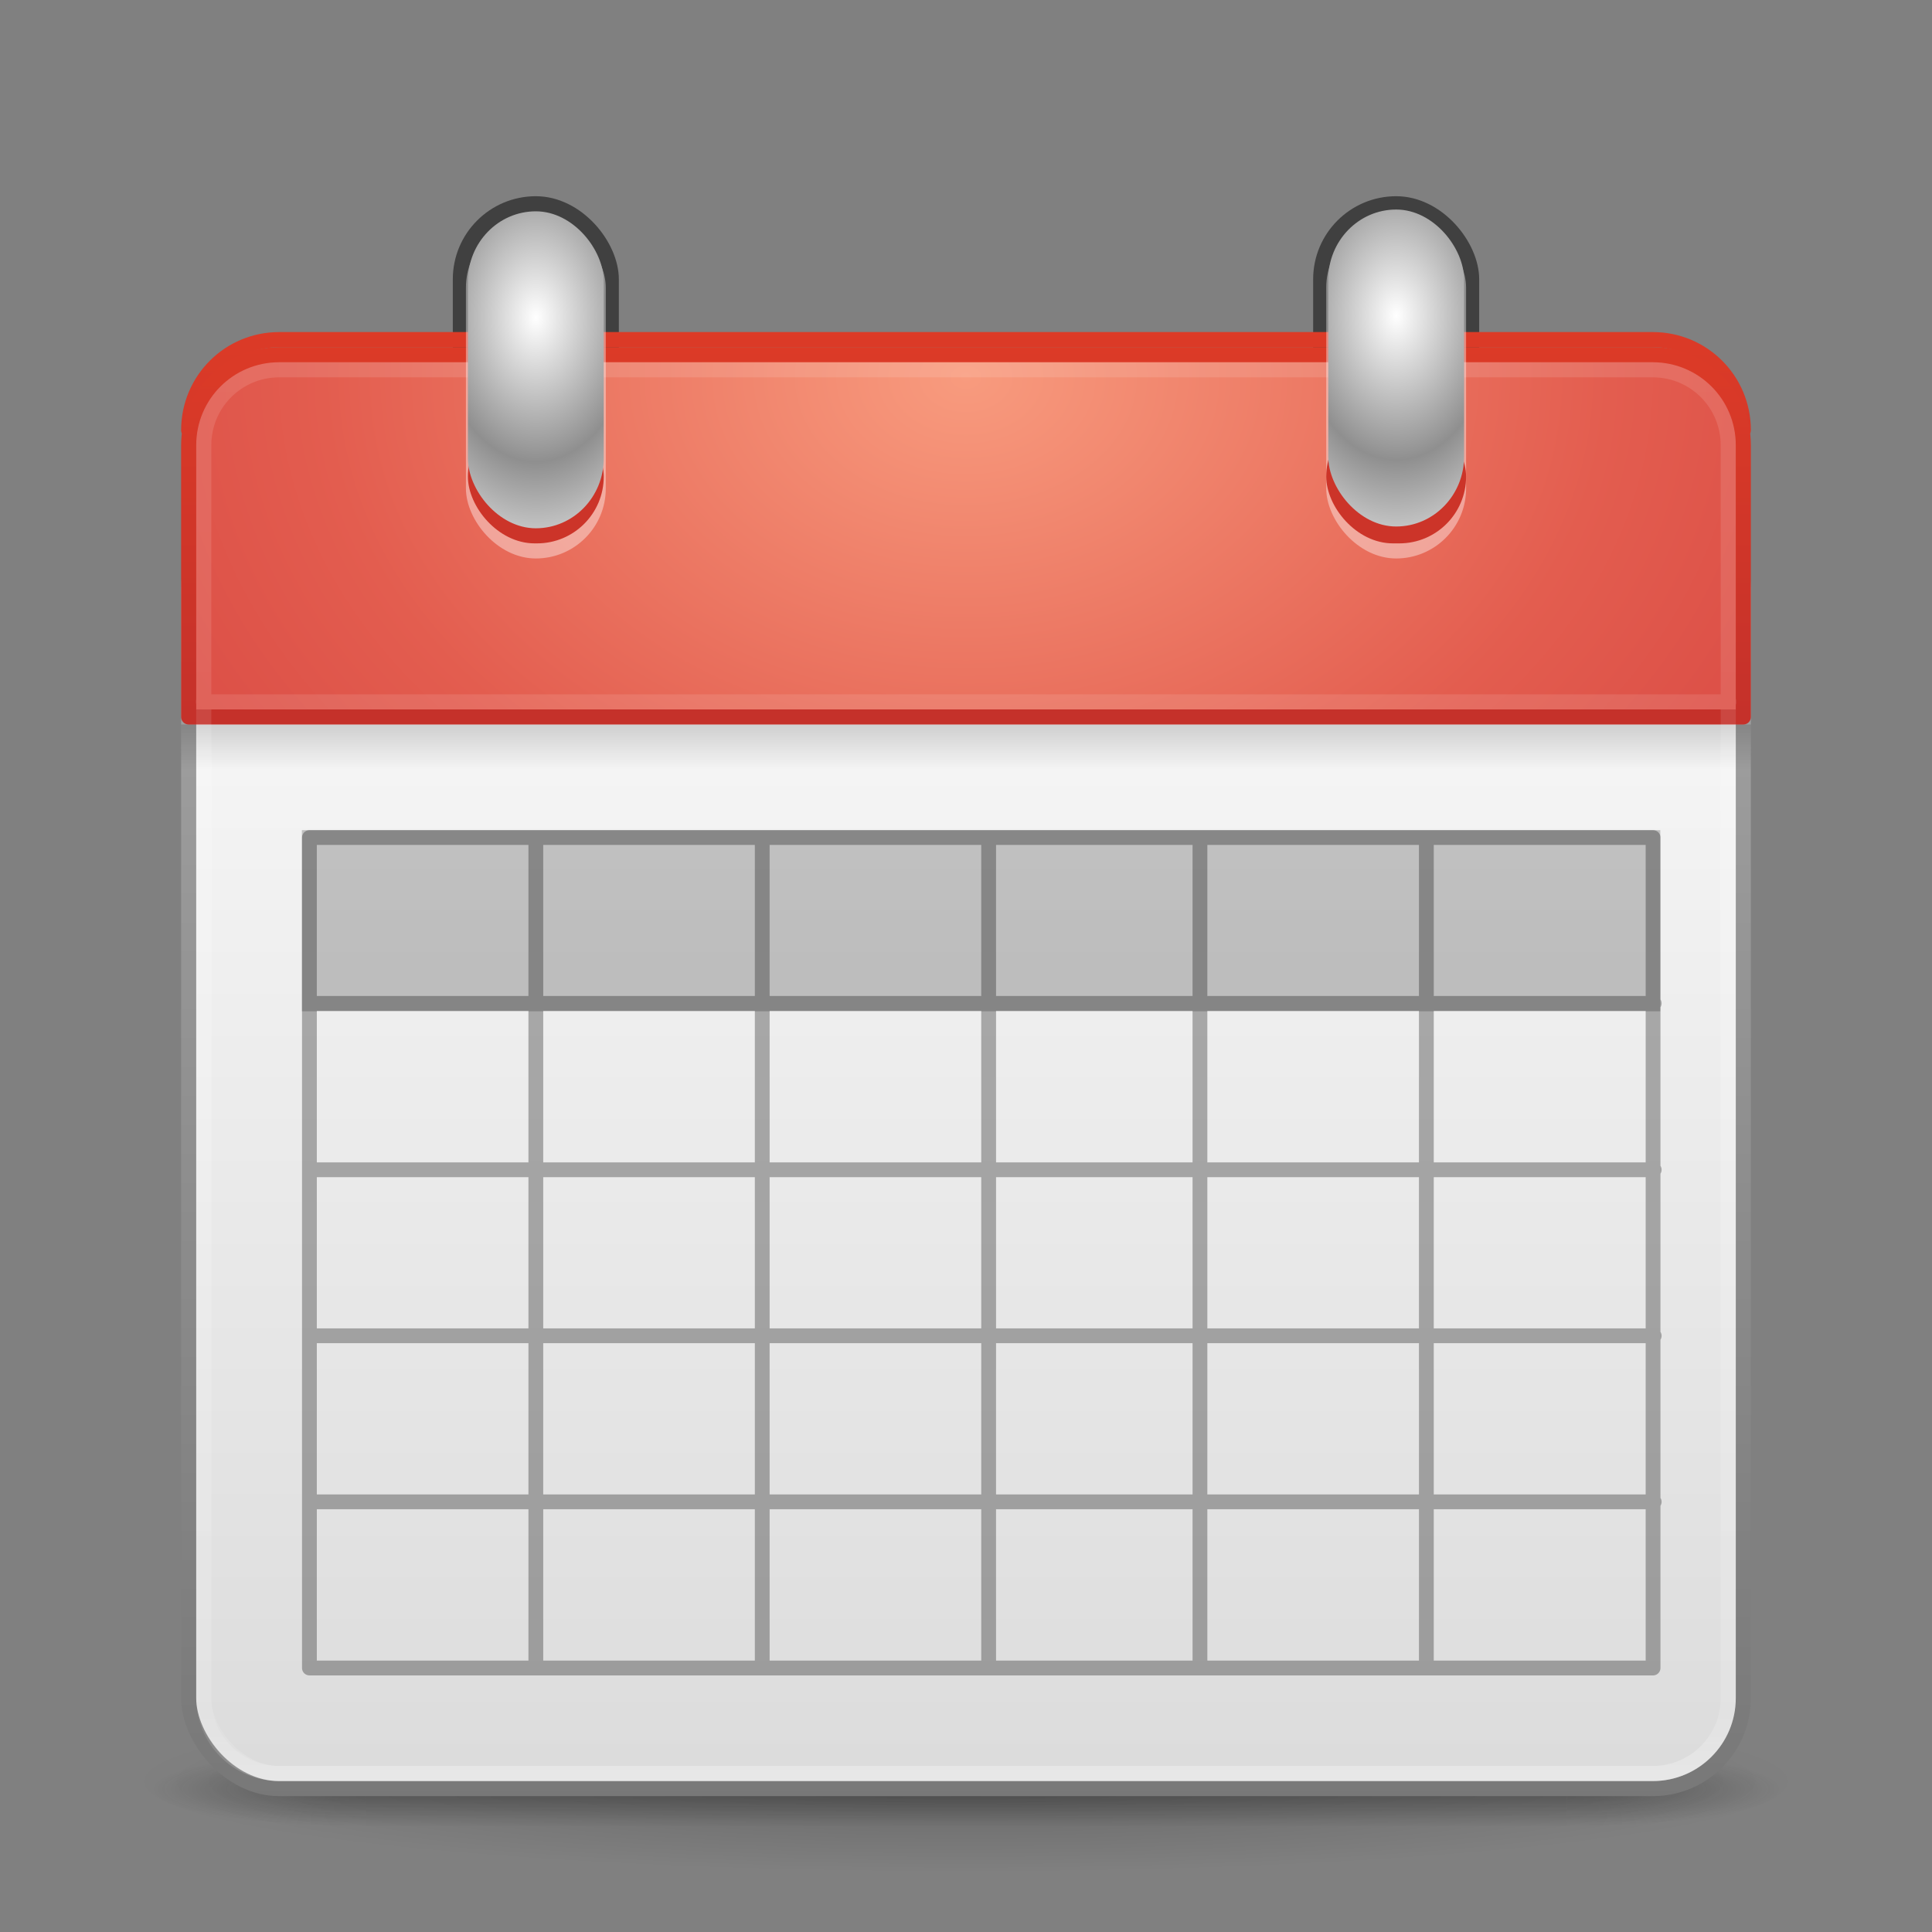 <?xml version="1.0" encoding="UTF-8" standalone="no"?>
<!-- Created with Inkscape (http://www.inkscape.org/) -->

<svg
   xmlns:dc="http://purl.org/dc/elements/1.1/"
   xmlns:cc="http://creativecommons.org/ns#"
   xmlns:rdf="http://www.w3.org/1999/02/22-rdf-syntax-ns#"
   xmlns:svg="http://www.w3.org/2000/svg"
   xmlns="http://www.w3.org/2000/svg"
   xmlns:xlink="http://www.w3.org/1999/xlink"
   xmlns:sodipodi="http://sodipodi.sourceforge.net/DTD/sodipodi-0.dtd"
   xmlns:inkscape="http://www.inkscape.org/namespaces/inkscape"
   width="128"
   height="128"
   id="svg4833"
   version="1.1"
   inkscape:version="0.48.3.1 r9886"
   sodipodi:docname="stock_calendar.svg">
  <rect width="100%" height="100%" fill="#808080" stroke="none"/>
  <defs
     id="defs4835">
    <radialGradient
       inkscape:collect="always"
       xlink:href="#linearGradient3520-7-3"
       id="radialGradient4493"
       gradientUnits="userSpaceOnUse"
       gradientTransform="matrix(3.274,-5.5505834e-8,1.1249999e-7,4.777,46.668,-66.58)"
       spreadMethod="reflect"
       cx="14"
       cy="4.918"
       fx="14"
       fy="4.918"
       r="2" />
    <linearGradient
       id="linearGradient3520-7-3">
      <stop
         offset="0"
         style="stop-color:#ffffff;stop-opacity:1"
         id="stop3522-6-2" />
      <stop
         offset="1"
         style="stop-color:#8f8f8f;stop-opacity:1"
         id="stop3524-4-7" />
    </linearGradient>
    <radialGradient
       inkscape:collect="always"
       xlink:href="#linearGradient3520-7"
       id="radialGradient4496"
       gradientUnits="userSpaceOnUse"
       gradientTransform="matrix(3.274,-5.5505834e-8,1.1249999e-7,4.777,-10.332,-66.462)"
       spreadMethod="reflect"
       cx="14"
       cy="4.918"
       fx="14"
       fy="4.918"
       r="2" />
    <linearGradient
       id="linearGradient3520-7">
      <stop
         offset="0"
         style="stop-color:#ffffff;stop-opacity:1"
         id="stop3522-6" />
      <stop
         offset="1"
         style="stop-color:#8f8f8f;stop-opacity:1"
         id="stop3524-4" />
    </linearGradient>
    <linearGradient
       y2="43"
       x2="24"
       y1="5"
       x1="24"
       gradientTransform="matrix(2.73,0,0,2.73,-1.514,-62.513)"
       gradientUnits="userSpaceOnUse"
       id="linearGradient3365"
       xlink:href="#linearGradient3924-4"
       inkscape:collect="always" />
    <linearGradient
       id="linearGradient3924-4">
      <stop
         id="stop3926-7"
         style="stop-color:#ffffff;stop-opacity:1;"
         offset="0" />
      <stop
         offset="0.063"
         style="stop-color:#ffffff;stop-opacity:0.235;"
         id="stop3928-9" />
      <stop
         id="stop3930-4"
         style="stop-color:#ffffff;stop-opacity:0.157;"
         offset="0.951" />
      <stop
         id="stop3932-8"
         style="stop-color:#ffffff;stop-opacity:0.392;"
         offset="1" />
    </linearGradient>
    <radialGradient
       inkscape:collect="always"
       xlink:href="#linearGradient3242-2"
       id="radialGradient3394"
       gradientUnits="userSpaceOnUse"
       gradientTransform="matrix(0,6.08,-8.13,-2.5653448e-7,132.694,-84.58)"
       cx="7.496"
       cy="8.45"
       fx="7.496"
       fy="8.45"
       r="20" />
    <linearGradient
       id="linearGradient3242-2">
      <stop
         offset="0"
         style="stop-color:#f89b7e;stop-opacity:1"
         id="stop3244-8" />
      <stop
         offset="0.262"
         style="stop-color:#e35d4f;stop-opacity:1"
         id="stop3246-2" />
      <stop
         offset="0.661"
         style="stop-color:#c6262e;stop-opacity:1"
         id="stop3248-9" />
      <stop
         offset="1"
         style="stop-color:#690b2c;stop-opacity:1"
         id="stop3250-4" />
    </linearGradient>
    <linearGradient
       inkscape:collect="always"
       xlink:href="#linearGradient2490-7"
       id="linearGradient3396"
       gradientUnits="userSpaceOnUse"
       gradientTransform="matrix(2.641,0,0,2.644,0.615,-52.446)"
       x1="24"
       y1="44"
       x2="24"
       y2="3.899" />
    <linearGradient
       id="linearGradient2490-7">
      <stop
         offset="0"
         style="stop-color:#791235;stop-opacity:1"
         id="stop2492-2" />
      <stop
         offset="1"
         style="stop-color:#dd3b27;stop-opacity:1"
         id="stop2494-6" />
    </linearGradient>
    <linearGradient
       inkscape:collect="always"
       xlink:href="#linearGradient3510"
       id="linearGradient3210"
       gradientUnits="userSpaceOnUse"
       gradientTransform="matrix(2.6,0,0,0.75,1.6,-28)"
       x1="23.954"
       y1="15.999"
       x2="23.954"
       y2="19.963" />
    <linearGradient
       id="linearGradient3510">
      <stop
         offset="0"
         style="stop-color:#000000;stop-opacity:1"
         id="stop3512" />
      <stop
         offset="1"
         style="stop-color:#000000;stop-opacity:0"
         id="stop3514" />
    </linearGradient>
    <linearGradient
       y2="43"
       x2="24"
       y1="5"
       x1="24"
       gradientTransform="matrix(2.73,0,0,2.514,-1.514,-53.324)"
       gradientUnits="userSpaceOnUse"
       id="linearGradient3128"
       xlink:href="#linearGradient3924"
       inkscape:collect="always" />
    <linearGradient
       id="linearGradient3924">
      <stop
         id="stop3926"
         style="stop-color:#ffffff;stop-opacity:1;"
         offset="0" />
      <stop
         offset="0.063"
         style="stop-color:#ffffff;stop-opacity:0.235;"
         id="stop3928" />
      <stop
         id="stop3930"
         style="stop-color:#ffffff;stop-opacity:0.157;"
         offset="0.951" />
      <stop
         id="stop3932"
         style="stop-color:#ffffff;stop-opacity:0.392;"
         offset="1" />
    </linearGradient>
    <linearGradient
       y2="44.984"
       x2="19.36"
       y1="16.138"
       x1="19.36"
       gradientTransform="matrix(2.659,0,0,2.394,1.014,-51.975)"
       gradientUnits="userSpaceOnUse"
       id="linearGradient3421-9"
       xlink:href="#linearGradient3600-8-4-9"
       inkscape:collect="always" />
    <linearGradient
       id="linearGradient3600-8-4-9">
      <stop
         offset="0"
         style="stop-color:#f4f4f4;stop-opacity:1"
         id="stop3602-9-2-9" />
      <stop
         offset="1"
         style="stop-color:#dbdbdb;stop-opacity:1"
         id="stop3604-0-9-1" />
    </linearGradient>
    <linearGradient
       y2="3.89"
       x2="24"
       y1="44"
       x1="24"
       gradientTransform="matrix(2.659,0,0,2.394,1.014,-49.658)"
       gradientUnits="userSpaceOnUse"
       id="linearGradient3423-4"
       xlink:href="#linearGradient3104-6-3-2"
       inkscape:collect="always" />
    <linearGradient
       id="linearGradient3104-6-3-2">
      <stop
         offset="0"
         style="stop-color:#787878;stop-opacity:1"
         id="stop3106-5-7-6" />
      <stop
         offset="1"
         style="stop-color:#aaaaaa;stop-opacity:1"
         id="stop3108-8-5-9" />
    </linearGradient>
    <radialGradient
       cx="4.993"
       cy="43.5"
       r="2.5"
       fx="4.993"
       fy="43.5"
       id="radialGradient2455-1"
       xlink:href="#linearGradient3688-166-749-5"
       gradientUnits="userSpaceOnUse"
       gradientTransform="matrix(2.004,0,0,1.4,27.988,-17.4)" />
    <linearGradient
       id="linearGradient3688-166-749-5">
      <stop
         id="stop2883-0"
         style="stop-color:#181818;stop-opacity:1"
         offset="0" />
      <stop
         id="stop2885-5"
         style="stop-color:#181818;stop-opacity:0"
         offset="1" />
    </linearGradient>
    <radialGradient
       cx="4.993"
       cy="43.5"
       r="2.5"
       fx="4.993"
       fy="43.5"
       id="radialGradient2457-5"
       xlink:href="#linearGradient3688-464-309-8"
       gradientUnits="userSpaceOnUse"
       gradientTransform="matrix(2.004,0,0,1.4,-20.012,-104.4)" />
    <linearGradient
       id="linearGradient3688-464-309-8">
      <stop
         id="stop2889-9"
         style="stop-color:#181818;stop-opacity:1"
         offset="0" />
      <stop
         id="stop2891-4"
         style="stop-color:#181818;stop-opacity:0"
         offset="1" />
    </linearGradient>
    <linearGradient
       x1="25.058"
       y1="47.028"
       x2="25.058"
       y2="39.999"
       id="linearGradient2459-7"
       xlink:href="#linearGradient3702-501-757-0"
       gradientUnits="userSpaceOnUse" />
    <linearGradient
       id="linearGradient3702-501-757-0">
      <stop
         id="stop2895-0"
         style="stop-color:#181818;stop-opacity:0"
         offset="0" />
      <stop
         id="stop2897-2"
         style="stop-color:#181818;stop-opacity:1"
         offset="0.5" />
      <stop
         id="stop2899-6"
         style="stop-color:#181818;stop-opacity:0"
         offset="1" />
    </linearGradient>
    <radialGradient
       r="35.338"
       fy="93.468"
       fx="-4.029"
       cy="93.468"
       cx="-4.029"
       gradientTransform="matrix(1.556,0,0,0.17,70.27,38.13)"
       gradientUnits="userSpaceOnUse"
       id="radialGradient3188"
       xlink:href="#linearGradient3811"
       inkscape:collect="always" />
    <linearGradient
       id="linearGradient3811">
      <stop
         id="stop3813"
         style="stop-color:#000000;stop-opacity:1"
         offset="0" />
      <stop
         id="stop3815"
         style="stop-color:#000000;stop-opacity:0"
         offset="1" />
    </linearGradient>
    <linearGradient
       y2="3.899"
       x2="24"
       y1="44"
       x1="24"
       gradientTransform="matrix(2.641,0,0,2.644,0.615,-53.446)"
       gradientUnits="userSpaceOnUse"
       id="linearGradient3524"
       xlink:href="#linearGradient2490-7-2"
       inkscape:collect="always" />
    <linearGradient
       id="linearGradient2490-7-2">
      <stop
         offset="0"
         style="stop-color:#791235;stop-opacity:1"
         id="stop2492-2-4" />
      <stop
         offset="1"
         style="stop-color:#dd3b27;stop-opacity:1"
         id="stop2494-6-8" />
    </linearGradient>
  </defs>
  <sodipodi:namedview
     id="base"
     pagecolor="#ffffff"
     bordercolor="#666666"
     borderopacity="1.0"
     inkscape:pageopacity="0.0"
     inkscape:pageshadow="2"
     inkscape:zoom="5.5"
     inkscape:cx="32"
     inkscape:cy="32"
     inkscape:current-layer="layer1"
     showgrid="true"
     inkscape:document-units="px"
     inkscape:grid-bbox="true"
     inkscape:window-width="1280"
     inkscape:window-height="750"
     inkscape:window-x="0"
     inkscape:window-y="28"
     inkscape:window-maximized="1" />
  <g
     id="layer1"
     inkscape:label="Layer 1"
     inkscape:groupmode="layer"
     transform="translate(0,64)">
    <rect
       style="opacity:0.5;fill:#000000;fill-opacity:1;fill-rule:nonzero;stroke:none;stroke-width:1;marker:none;visibility:visible;display:inline;overflow:visible;enable-background:accumulate"
       id="rect3483-3-4-8"
       y="-51"
       x="87"
       ry="5.5"
       rx="5.5"
       height="23"
       width="11" />
    <rect
       style="opacity:0.5;fill:#000000;fill-opacity:1;fill-rule:nonzero;stroke:none;stroke-width:1;marker:none;visibility:visible;display:inline;overflow:visible;enable-background:accumulate"
       id="rect3483-3-4"
       y="-51"
       x="30"
       ry="5.5"
       rx="5.5"
       height="23"
       width="11" />
    <path
       style="color:#000000;fill:none;stroke:url(#linearGradient3524);stroke-width:1;stroke-linecap:round;stroke-linejoin:round;stroke-miterlimit:4;stroke-opacity:1;stroke-dasharray:none;stroke-dashoffset:0;marker:none;visibility:visible;display:inline;overflow:visible;enable-background:accumulate"
       d="m 18.5,-41.5 c -3.324,0 -6,2.676 -6,6 l 103,0 c 0,-3.324 -2.676,-6 -6,-6 z"
       id="rect5505-2-3"
       inkscape:connector-curvature="0"
       sodipodi:nodetypes="sccss" />
    <path
       inkscape:connector-curvature="0"
       style="opacity:0.2;color:#000000;fill:url(#radialGradient3188);fill-opacity:1;fill-rule:nonzero;stroke:none;stroke-width:1;marker:none;visibility:visible;display:inline;overflow:visible;enable-background:accumulate"
       id="path3041"
       d="M 119,54 A 55,6 0 0 1 9,54 55,6 0 1 1 119,54 z" />
    <g
       style="display:inline"
       id="g2036"
       transform="matrix(2.7,0,0,0.556,-0.8,30.889)">
      <g
         style="opacity:0.4"
         id="g3712"
         transform="matrix(1.053,0,0,1.286,-1.263,-13.429)">
        <rect
           style="fill:url(#radialGradient2455-1);fill-opacity:1;stroke:none"
           id="rect2801"
           y="40"
           x="38"
           height="7"
           width="5" />
        <rect
           style="fill:url(#radialGradient2457-5);fill-opacity:1;stroke:none"
           id="rect3696"
           transform="scale(-1,-1)"
           y="-47"
           x="-10"
           height="7"
           width="5" />
        <rect
           style="fill:url(#linearGradient2459-7);fill-opacity:1;stroke:none"
           id="rect3700"
           y="40"
           x="10"
           height="7"
           width="28" />
      </g>
    </g>
    <rect
       width="103"
       height="85.504"
       rx="6"
       ry="6"
       x="12.5"
       y="-31.004"
       id="rect5505"
       style="color:#000000;fill:url(#linearGradient3421-9);fill-opacity:1;fill-rule:nonzero;stroke:url(#linearGradient3423-4);stroke-width:1;stroke-linecap:round;stroke-linejoin:round;stroke-miterlimit:4;stroke-opacity:1;stroke-dasharray:none;stroke-dashoffset:0;marker:none;visibility:visible;display:inline;overflow:visible;enable-background:accumulate" />
    <rect
       style="opacity:0.5;fill:none;stroke:url(#linearGradient3128);stroke-width:1;stroke-linecap:round;stroke-linejoin:round;stroke-miterlimit:4;stroke-opacity:1;stroke-dasharray:none;stroke-dashoffset:0"
       id="rect6741-7"
       y="-39.5"
       x="13.5"
       ry="5"
       rx="5"
       height="93"
       width="101" />
    <rect
       style="opacity:0.208;color:#000000;fill:#000000;fill-opacity:1;stroke:none;stroke-width:1;marker:none;visibility:visible;display:inline;overflow:visible;enable-background:accumulate"
       id="rect3982-2-7"
       y="-9"
       x="20"
       height="12"
       width="90" />
    <rect
       style="opacity:0.15;fill:url(#linearGradient3210);fill-opacity:1;fill-rule:nonzero;stroke:none;stroke-width:1;marker:none;visibility:visible;display:inline;overflow:visible;enable-background:accumulate"
       id="rect3508"
       y="-16"
       x="12"
       ry="0"
       rx="0"
       height="3"
       width="104" />
    <path
       style="color:#000000;fill:url(#radialGradient3394);fill-opacity:1;fill-rule:nonzero;stroke:url(#linearGradient3396);stroke-width:1;stroke-linecap:round;stroke-linejoin:round;stroke-miterlimit:4;stroke-opacity:1;stroke-dasharray:none;stroke-dashoffset:0;marker:none;visibility:visible;display:inline;overflow:visible;enable-background:accumulate"
       d="m 18.5,-40.5 c -3.324,0 -6,2.676 -6,6 l 0,18 103,0 0,-18 c 0,-3.324 -2.676,-6 -6,-6 z"
       id="rect5505-2"
       inkscape:connector-curvature="0"
       sodipodi:nodetypes="ssccsss" />
    <path
       id="rect6741-7-3"
       style="opacity:0.5;fill:none;stroke:url(#linearGradient3365);stroke-width:1;stroke-linecap:round;stroke-linejoin:round;stroke-miterlimit:4;stroke-opacity:1;stroke-dashoffset:0"
       d="m 18.5,-39.5 91,0 c 2.77,0 5,2.23 5,5 l 0,83 c 0,2.77 -2.23,5 -5,5 l -91,0 c -2.77,0 -5,-2.23 -5,-5 l 0,-83 c 0,-2.77 2.23,-5 5,-5 z m -5.024,22 101.066,0"
       inkscape:connector-curvature="0"
       sodipodi:nodetypes="ssssssssscc" />
    <rect
       style="opacity:0.4;fill:#ffffff;fill-opacity:1;fill-rule:nonzero;stroke:none;stroke-width:1;marker:none;visibility:visible;display:inline;overflow:visible;enable-background:accumulate"
       id="rect3497-7"
       y="-49.579"
       x="30.869"
       ry="4.633"
       rx="4.633"
       height="22.579"
       width="9.265" />
    <rect
       style="fill:#cc3429;fill-opacity:1;fill-rule:nonzero;stroke:none;stroke-width:1;marker:none;visibility:visible;display:inline;overflow:visible;enable-background:accumulate"
       id="rect3493-1-1-2"
       y="-36.843"
       x="31"
       ry="4.422"
       rx="4.422"
       height="8.843"
       width="9" />
    <rect
       style="fill:url(#radialGradient4496);fill-opacity:1;fill-rule:nonzero;stroke:none;stroke-width:1;marker:none;visibility:visible;display:inline;overflow:visible;enable-background:accumulate"
       id="rect3483-3"
       y="-50"
       x="31"
       ry="4.633"
       rx="4.633"
       height="21"
       width="9" />
    <path
       id="rect4325"
       style="opacity:0.3;color:#000000;fill:none;stroke:#000000;stroke-width:0.98;stroke-linecap:butt;stroke-linejoin:round;stroke-miterlimit:4;stroke-opacity:1;stroke-dasharray:none;stroke-dashoffset:0;marker:none;visibility:visible;display:inline;overflow:visible;enable-background:accumulate"
       d="m 20.5,-8.51 89.02,0 0,55.02 -89.02,0 z m 74,54.783 0,-55.273 m -15,55.273 0,-55.273 m -14,55.273 0,-55.273 m -15,55.273 0,-55.273 m -15,55.273 0,-55.273 m -14.824,11.475 88.92,0 z m 0,22.025 88.92,0 z m 0,-11 88.92,0 z m 0,22 88.92,0 z"
       inkscape:connector-curvature="0"
       sodipodi:nodetypes="ccccccccccccccccccccccccccc" />
    <rect
       style="opacity:0.4;fill:#ffffff;fill-opacity:1;fill-rule:nonzero;stroke:none;stroke-width:1;marker:none;visibility:visible;display:inline;overflow:visible;enable-background:accumulate"
       id="rect3497-7-0"
       y="-49.579"
       x="87.867"
       ry="4.633"
       rx="4.633"
       height="22.579"
       width="9.265" />
    <rect
       style="fill:#cc3429;fill-opacity:1;fill-rule:nonzero;stroke:none;stroke-width:1;marker:none;visibility:visible;display:inline;overflow:visible;enable-background:accumulate"
       id="rect3493-1-1"
       y="-36.843"
       x="87.867"
       ry="4.422"
       rx="4.422"
       height="8.843"
       width="9.265" />
    <rect
       style="fill:url(#radialGradient4493);fill-opacity:1;fill-rule:nonzero;stroke:none;stroke-width:1;marker:none;visibility:visible;display:inline;overflow:visible;enable-background:accumulate"
       id="rect3483-3-9"
       y="-50.118"
       x="88"
       ry="4.633"
       rx="4.633"
       height="21"
       width="9" />
  </g>
</svg>
